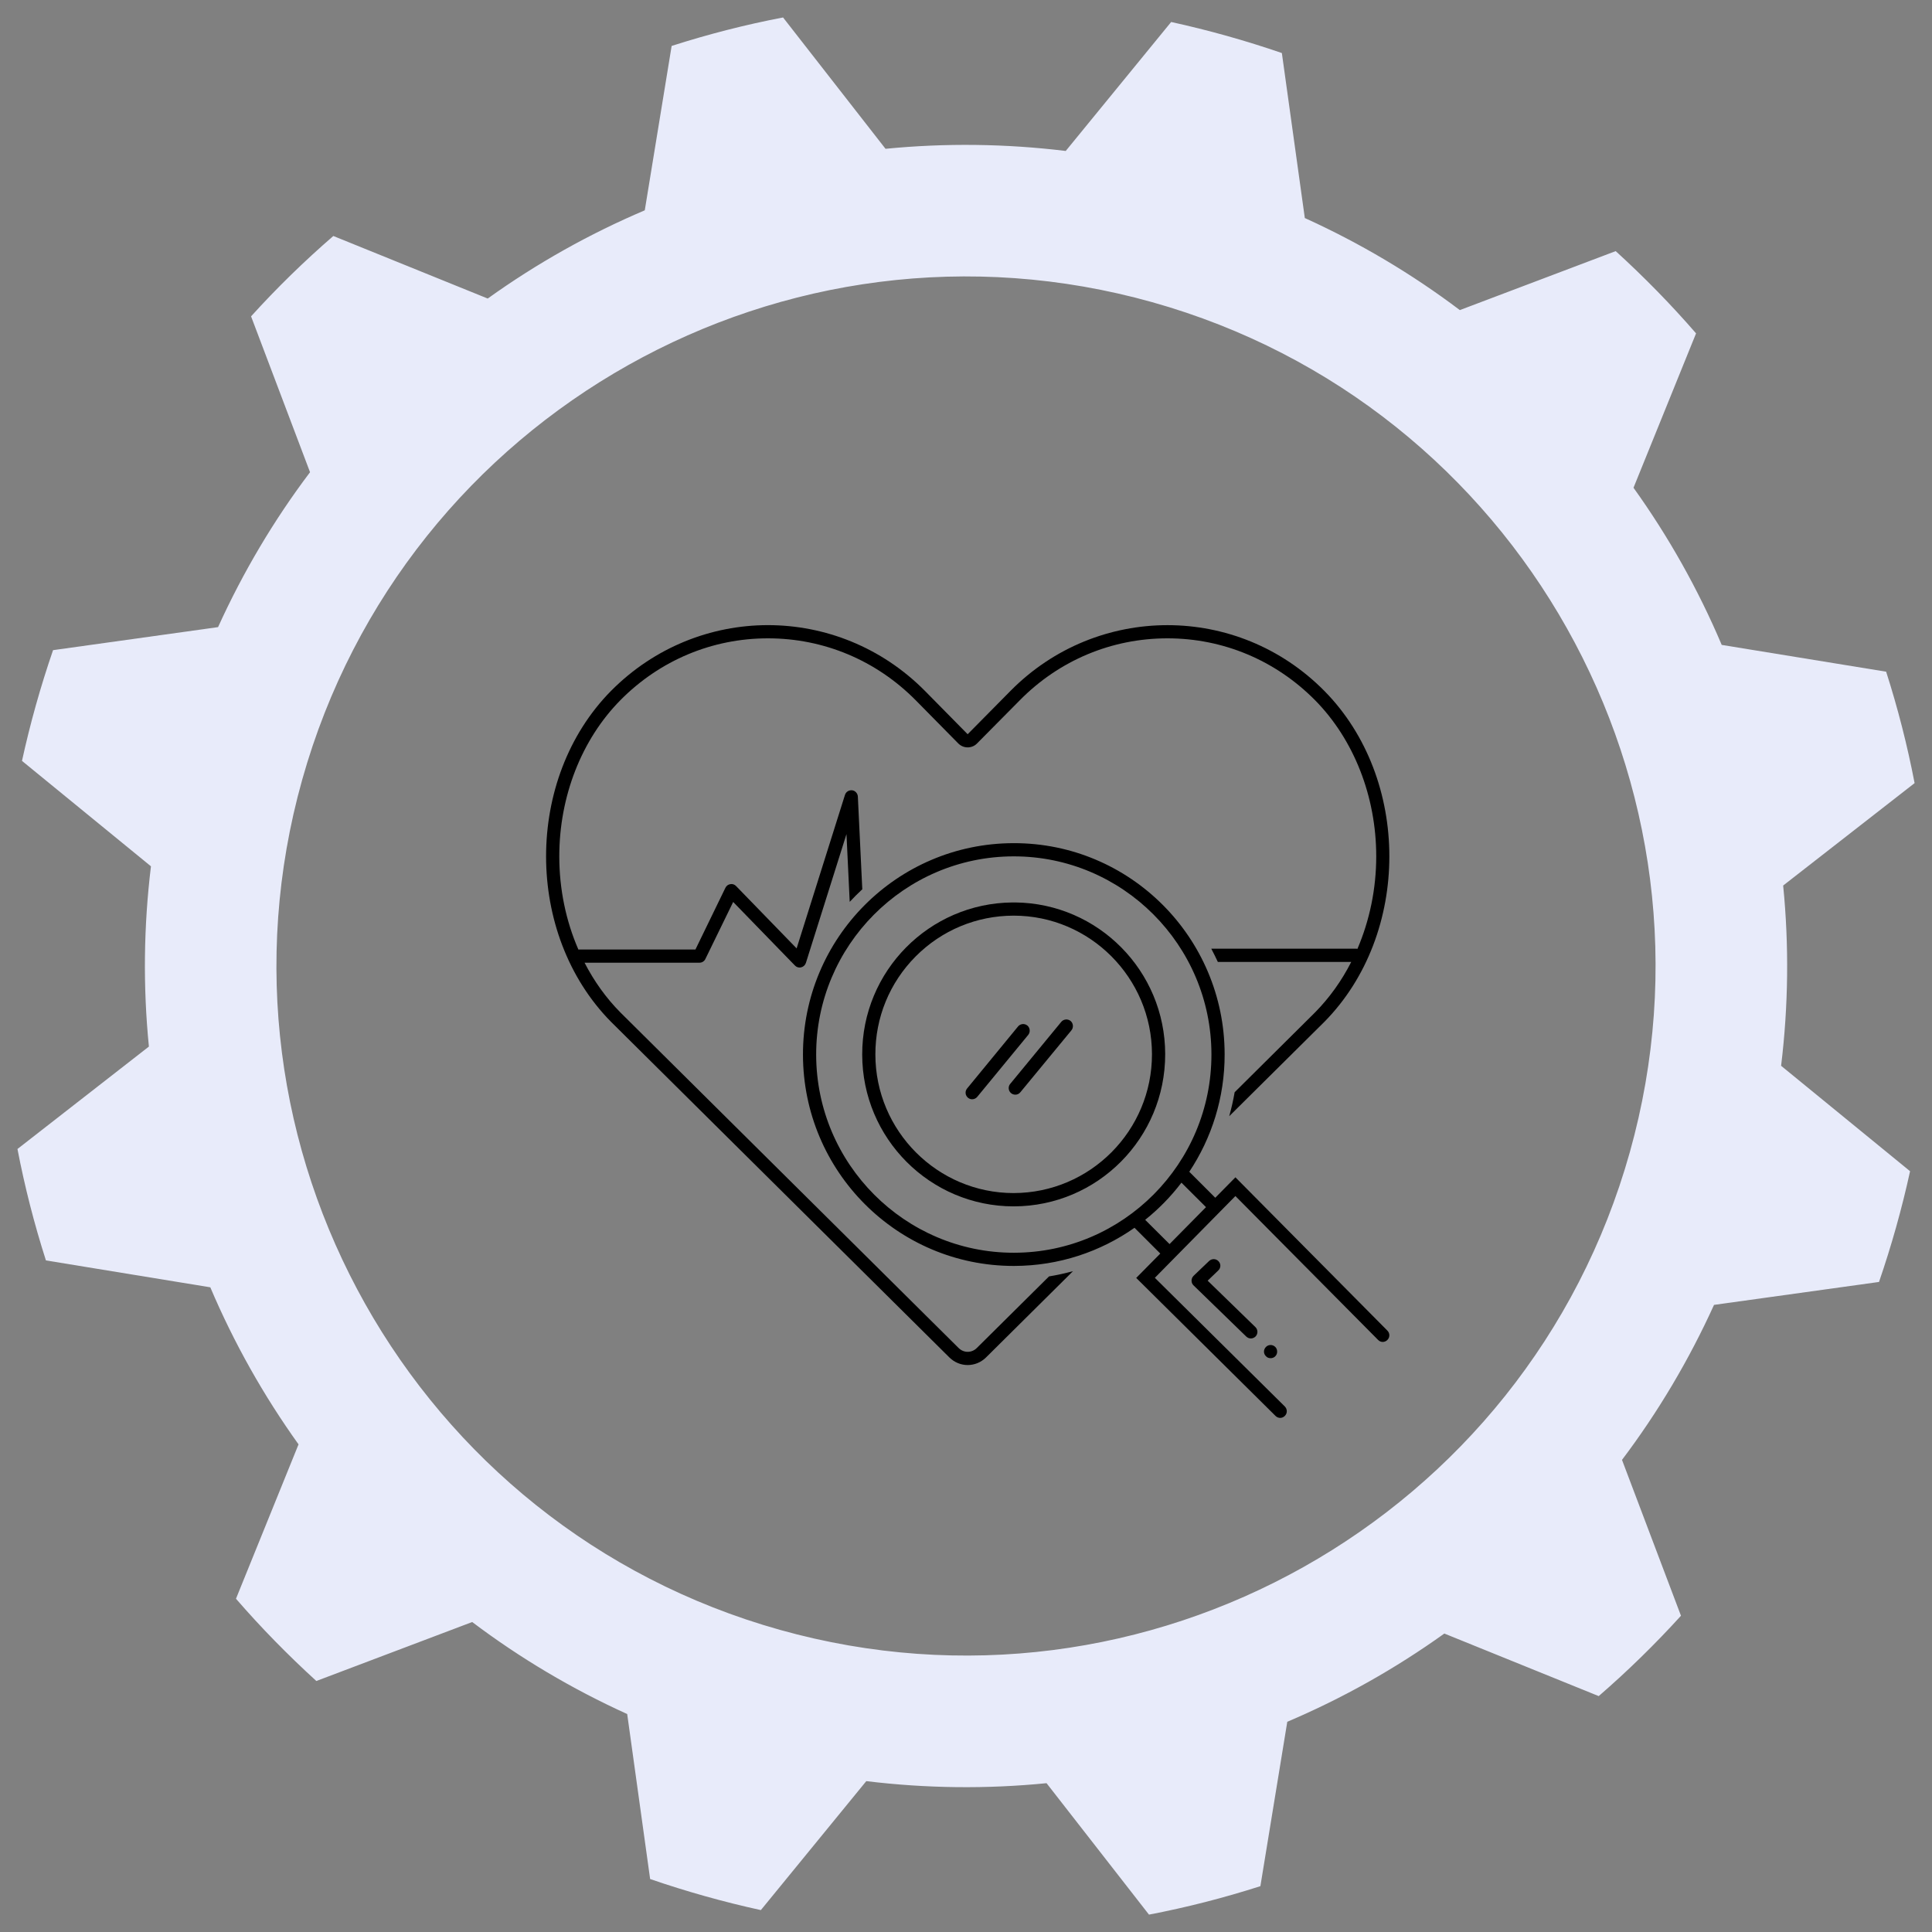 <?xml version="1.0" encoding="UTF-8" standalone="no"?>
<svg
   width="123"
   zoomAndPan="magnify"
   viewBox="0 0 92.25 92.25"
   height="123"
   preserveAspectRatio="xMidYMid"
   version="1.0"
   id="svg9866"
   sodipodi:docname="what_section_gear_lg_health.svg"
   inkscape:version="1.2.1 (9c6d41e410, 2022-07-14)"
   xmlns:inkscape="http://www.inkscape.org/namespaces/inkscape"
   xmlns:sodipodi="http://sodipodi.sourceforge.net/DTD/sodipodi-0.dtd"
   xmlns="http://www.w3.org/2000/svg"
   xmlns:svg="http://www.w3.org/2000/svg">
  <rect x="0" y="0" width="92.25" height="92.25" fill="#808080" stroke="none"/>
  <sodipodi:namedview
     id="namedview9868"
     pagecolor="#ffffff"
     bordercolor="#111111"
     borderopacity="1"
     inkscape:showpageshadow="0"
     inkscape:pageopacity="0"
     inkscape:pagecheckerboard="1"
     inkscape:deskcolor="#d1d1d1"
     showgrid="false"
     inkscape:zoom="3.5284628"
     inkscape:cx="-19.413553"
     inkscape:cy="35.001078"
     inkscape:window-width="2560"
     inkscape:window-height="1361"
     inkscape:window-x="-9"
     inkscape:window-y="-9"
     inkscape:window-maximized="1"
     inkscape:current-layer="svg9866" />
  <defs
     id="defs9842">
    <clipPath
       id="004468400f">
      <path
         d="M 21,24.273 H 54 V 53 H 21 Z m 0,0"
         clip-rule="nonzero"
         id="path9836" />
    </clipPath>
    <clipPath
       id="0b3a2f3b81">
      <path
         d="M 31,32 H 54 V 55.023 H 31 Z m 0,0"
         clip-rule="nonzero"
         id="path9839" />
    </clipPath>
  </defs>
  <path
     fill="#dde0f9"
     d="M 55.018,14.429 C 72.512,19.337 82.729,37.524 77.821,55.018 72.913,72.512 54.726,82.729 37.232,77.821 19.738,72.913 9.521,54.726 14.429,37.232 19.337,19.738 37.524,9.521 55.018,14.429 Z M 61.207,2.533 C 59.477,1.938 57.708,1.441 55.921,1.05 L 50.887,7.208 C 48.028,6.86 45.142,6.824 42.282,7.105 L 37.39,0.834 C 35.591,1.178 33.815,1.634 32.07,2.193 L 30.787,10.042 C 28.139,11.167 25.625,12.579 23.288,14.255 L 15.916,11.268 c -1.385,1.199 -2.698,2.479 -3.928,3.837 l 2.816,7.442 c -1.733,2.295 -3.203,4.779 -4.392,7.397 l -7.879,1.1 c -0.595,1.731 -1.092,3.499 -1.483,5.287 l 6.158,5.034 c -0.348,2.859 -0.383,5.745 -0.098,8.607 l -6.276,4.891 c 0.345,1.795 0.8,3.575 1.359,5.32 l 7.849,1.284 c 1.125,2.648 2.537,5.161 4.213,7.499 l -2.987,7.371 c 1.199,1.385 2.485,2.695 3.837,3.928 l 7.442,-2.816 c 2.295,1.733 4.779,3.203 7.401,4.394 l 1.095,7.878 c 1.731,0.595 3.499,1.092 5.287,1.483 l 5.034,-6.158 c 2.859,0.348 5.745,0.383 8.607,0.098 l 4.891,6.276 c 1.799,-0.344 3.575,-0.8 5.32,-1.359 l 1.284,-7.849 c 2.648,-1.125 5.161,-2.537 7.499,-4.213 l 7.371,2.987 c 1.385,-1.199 2.699,-2.484 3.928,-3.837 l -2.816,-7.442 c 1.733,-2.295 3.203,-4.779 4.394,-7.401 l 7.878,-1.095 c 0.595,-1.731 1.092,-3.499 1.483,-5.287 l -6.158,-5.034 c 0.348,-2.859 0.383,-5.745 0.098,-8.607 l 6.276,-4.891 c -0.345,-1.795 -0.8,-3.575 -1.359,-5.32 l -7.851,-1.279 c -1.123,-2.652 -2.536,-5.166 -4.212,-7.504 l 2.987,-7.371 c -1.199,-1.385 -2.485,-2.695 -3.837,-3.928 l -7.442,2.816 C 67.409,13.072 64.925,11.601 62.303,10.411 Z m 0,0"
     fill-opacity="1"
     fill-rule="evenodd"
     id="path9844"
     style="stroke-width:1;fill:#e8ebfa;fill-opacity:1" />
  <g
     clip-path="url(#004468400f)"
     id="g9848"
     transform="matrix(1.231,0,0,1.231,-0.031,-0.031)"
     style="stroke-width:0.812">
    <path
       fill="#000000"
       d="m 37.914,52.312 c -0.094,0.094 -0.219,0.148 -0.355,0.148 -0.133,0 -0.258,-0.055 -0.355,-0.152 L 24.09,39.297 c -0.555,-0.559 -1.02,-1.211 -1.391,-1.93 h 4.457 c 0.098,0 0.188,-0.055 0.23,-0.145 l 1.078,-2.211 2.395,2.465 c 0.062,0.066 0.152,0.094 0.242,0.07 0.086,-0.02 0.156,-0.086 0.184,-0.172 l 1.574,-4.996 0.125,2.629 c 0.156,-0.168 0.32,-0.332 0.488,-0.488 l -0.172,-3.598 c -0.008,-0.125 -0.102,-0.227 -0.223,-0.242 -0.125,-0.012 -0.238,0.059 -0.277,0.18 l -1.875,5.953 -2.348,-2.418 c -0.059,-0.062 -0.141,-0.09 -0.223,-0.074 -0.082,0.012 -0.152,0.062 -0.191,0.141 L 27,36.855 h -4.516 c -0.008,0 -0.016,0.004 -0.023,0.004 C 21.977,35.75 21.719,34.512 21.719,33.242 c 0,-2.324 0.863,-4.531 2.371,-6.059 1.531,-1.547 3.562,-2.398 5.723,-2.398 2.164,0 4.195,0.852 5.727,2.398 l 1.656,1.68 c 0.098,0.098 0.227,0.152 0.363,0.152 0.137,0 0.27,-0.055 0.363,-0.152 0,0 1.648,-1.664 1.664,-1.68 1.527,-1.547 3.562,-2.398 5.723,-2.398 2.16,0 4.191,0.852 5.723,2.398 1.508,1.527 2.375,3.738 2.375,6.059 0,1.262 -0.258,2.488 -0.73,3.59 -0.016,-0.004 -0.023,-0.008 -0.039,-0.008 h -5.629 c 0.09,0.168 0.172,0.34 0.254,0.512 H 52.438 c -0.371,0.73 -0.844,1.391 -1.402,1.957 l -3.121,3.098 c -0.055,0.316 -0.125,0.625 -0.211,0.93 l 3.691,-3.66 c 3.359,-3.402 3.363,-9.43 0,-12.836 -1.684,-1.703 -3.883,-2.551 -6.086,-2.551 -2.203,0 -4.406,0.848 -6.086,2.547 -0.004,0.004 -1.664,1.684 -1.664,1.684 l -1.656,-1.68 C 34.219,25.125 32.016,24.273 29.812,24.273 c -2.199,0 -4.402,0.852 -6.086,2.551 -3.359,3.402 -3.359,9.434 0,12.836 L 36.844,52.672 c 0.199,0.199 0.457,0.301 0.715,0.301 0.262,0 0.52,-0.102 0.719,-0.301 l 3.367,-3.34 c -0.305,0.082 -0.613,0.152 -0.93,0.203 z m 0,0"
       fill-opacity="1"
       fill-rule="nonzero"
       id="path9846"
       style="stroke-width:0.759" />
  </g>
  <path
     fill="#000000"
     d="m 48.486,43.091 h -0.144 c -3.971,0.034 -7.183,3.274 -7.173,7.265 0.005,4.005 3.245,7.246 7.231,7.246 0.005,0 0.01,0 0.014,0 3.995,-0.01 7.226,-3.26 7.222,-7.27 -0.005,-3.971 -3.197,-7.193 -7.149,-7.241 z m -0.087,13.876 c -3.635,0 -6.596,-2.967 -6.601,-6.611 -0.005,-1.769 0.678,-3.433 1.923,-4.688 1.245,-1.25 2.904,-1.942 4.669,-1.947 h 0.014 c 3.635,0 6.596,2.967 6.601,6.611 0.005,3.654 -2.952,6.63 -6.606,6.635 z m 0,0"
     fill-opacity="1"
     fill-rule="nonzero"
     id="path9850"
     style="stroke-width:1" />
  <path
     fill="#000000"
     d="m 50.673,48.793 -2.438,2.962 c -0.111,0.13 -0.091,0.332 0.043,0.442 0.058,0.048 0.13,0.072 0.202,0.072 0.091,0 0.178,-0.038 0.24,-0.115 l 2.438,-2.957 c 0.111,-0.135 0.091,-0.337 -0.038,-0.447 -0.135,-0.111 -0.337,-0.091 -0.447,0.043 z m 0,0"
     fill-opacity="1"
     fill-rule="nonzero"
     id="path9854"
     style="stroke-width:1" />
  <path
     fill="#000000"
     d="m 49.095,49.416 c 0.111,-0.135 0.091,-0.337 -0.038,-0.447 -0.135,-0.111 -0.337,-0.091 -0.447,0.043 l -2.433,2.962 c -0.111,0.135 -0.091,0.332 0.043,0.442 0.058,0.048 0.125,0.072 0.197,0.072 0.091,0 0.183,-0.038 0.245,-0.115 z m 0,0"
     fill-opacity="1"
     fill-rule="nonzero"
     id="path9856"
     style="stroke-width:1" />
  <g
     clip-path="url(#0b3a2f3b81)"
     id="g9860"
     transform="matrix(1.231,0,0,1.231,-0.031,-0.031)"
     style="stroke-width:0.812">
    <path
       fill="#000000"
       d="m 47.945,45.691 -0.781,0.793 -1.008,-1.008 c 0.867,-1.305 1.375,-2.875 1.371,-4.562 -0.008,-4.523 -3.668,-8.188 -8.176,-8.184 -0.008,0 -0.012,0 -0.016,0 -4.516,0.008 -8.172,3.684 -8.164,8.211 0.008,4.527 3.668,8.188 8.176,8.188 0.008,0 0.012,0 0.016,0 1.738,-0.004 3.344,-0.551 4.668,-1.48 l 1,1 -0.934,0.945 5.406,5.355 c 0.047,0.047 0.113,0.074 0.18,0.074 0.066,0 0.129,-0.027 0.18,-0.078 0.102,-0.102 0.098,-0.262 0,-0.363 l -5.043,-4.992 3.125,-3.172 L 53.48,52 c 0.098,0.102 0.258,0.102 0.359,0 0.102,-0.098 0.102,-0.262 0,-0.363 z m -8.582,2.926 h -0.016 c -4.219,0 -7.656,-3.445 -7.664,-7.676 -0.008,-4.238 3.426,-7.691 7.652,-7.699 h 0.016 c 4.219,0 7.656,3.441 7.664,7.672 0.008,4.242 -3.426,7.695 -7.652,7.703 z m 6.027,-0.336 -0.945,-0.941 c 0.527,-0.422 1,-0.906 1.406,-1.441 l 0.953,0.949 z m 0,0"
       fill-opacity="1"
       fill-rule="nonzero"
       id="path9858"
       style="stroke-width:0.759" />
  </g>
  <path
     fill="#000000"
     d="M 58.183,60.222 C 58.063,60.092 57.861,60.092 57.736,60.207 l -0.745,0.712 c -0.062,0.062 -0.096,0.144 -0.096,0.231 0,0.087 0.034,0.168 0.096,0.226 l 2.515,2.442 c 0.062,0.058 0.139,0.091 0.221,0.091 0.082,0 0.163,-0.034 0.226,-0.096 0.12,-0.125 0.115,-0.327 -0.01,-0.447 l -2.279,-2.216 0.505,-0.486 c 0.13,-0.12 0.135,-0.317 0.014,-0.442 z m 0,0"
     fill-opacity="1"
     fill-rule="nonzero"
     id="path9862"
     style="stroke-width:1" />
  <path
     fill="#000000"
     d="m 60.982,64.539 c 0,0.087 -0.029,0.159 -0.091,0.221 -0.062,0.062 -0.135,0.091 -0.221,0.091 -0.087,0 -0.163,-0.029 -0.221,-0.091 -0.062,-0.062 -0.096,-0.135 -0.096,-0.221 0,-0.087 0.034,-0.163 0.096,-0.226 0.058,-0.058 0.135,-0.091 0.221,-0.091 0.087,0 0.159,0.034 0.221,0.091 0.062,0.062 0.091,0.139 0.091,0.226 z m 0,0"
     fill-opacity="1"
     fill-rule="nonzero"
     id="path9864"
     style="stroke-width:1" />
</svg>
